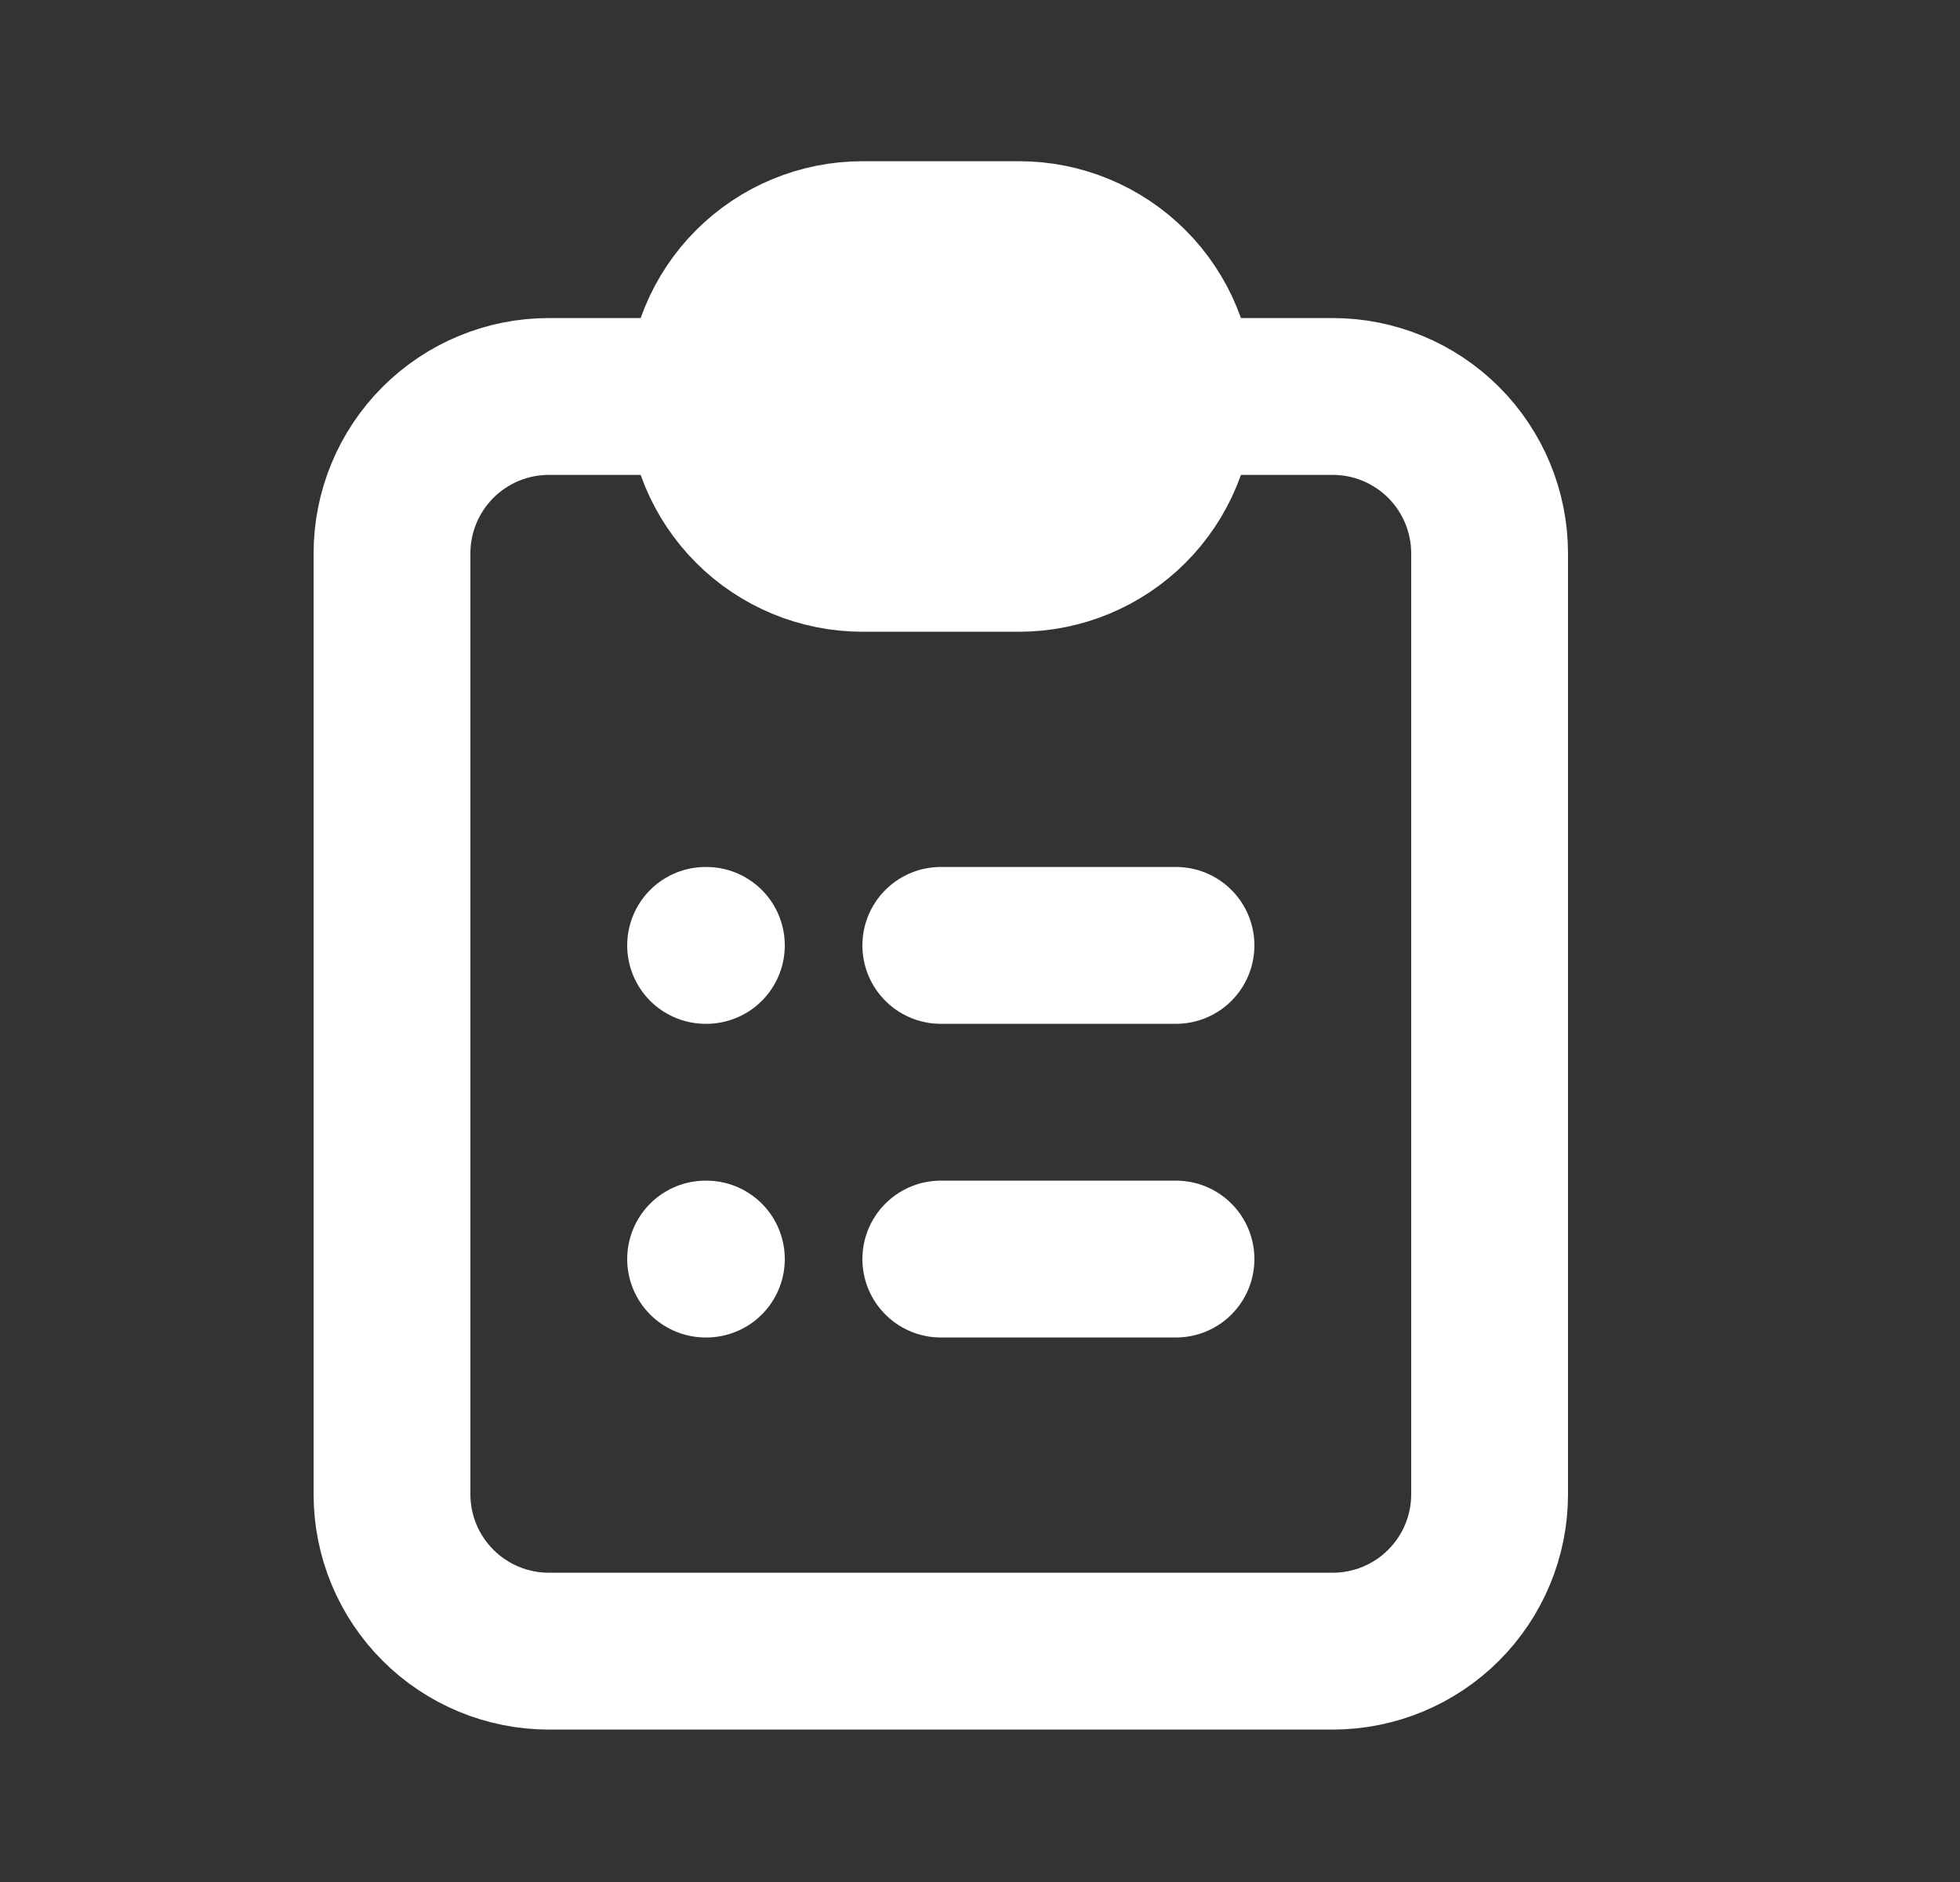 <svg width="25" height="24" viewBox="0 0 25 24" fill="none" xmlns="http://www.w3.org/2000/svg">
<rect x="0" y="0" width="25" height="24" fill="#333333" stroke="none"/>
<path d="M9 16.056H9.01M9 5.056H7C6.47 5.056 5.961 5.267 5.586 5.642C5.211 6.017 5 6.526 5 7.056V19.056C5 19.587 5.211 20.095 5.586 20.47C5.961 20.845 6.47 21.056 7 21.056H17C17.53 21.056 18.039 20.845 18.414 20.47C18.789 20.095 19 19.587 19 19.056V7.056C19 6.526 18.789 6.017 18.414 5.642C18.039 5.267 17.53 5.056 17 5.056H15H9ZM9 5.056C9 5.587 9.211 6.095 9.586 6.47C9.961 6.845 10.47 7.056 11 7.056H13C13.53 7.056 14.039 6.845 14.414 6.47C14.789 6.095 15 5.587 15 5.056H9ZM9 5.056C9 4.526 9.211 4.017 9.586 3.642C9.961 3.267 10.47 3.056 11 3.056H13C13.53 3.056 14.039 3.267 14.414 3.642C14.789 4.017 15 4.526 15 5.056H9ZM12 12.056H15H12ZM12 16.056H15H12ZM9 12.056H9.01H9Z" stroke="white" stroke-width="2" stroke-linecap="round" stroke-linejoin="round"/>
</svg>
